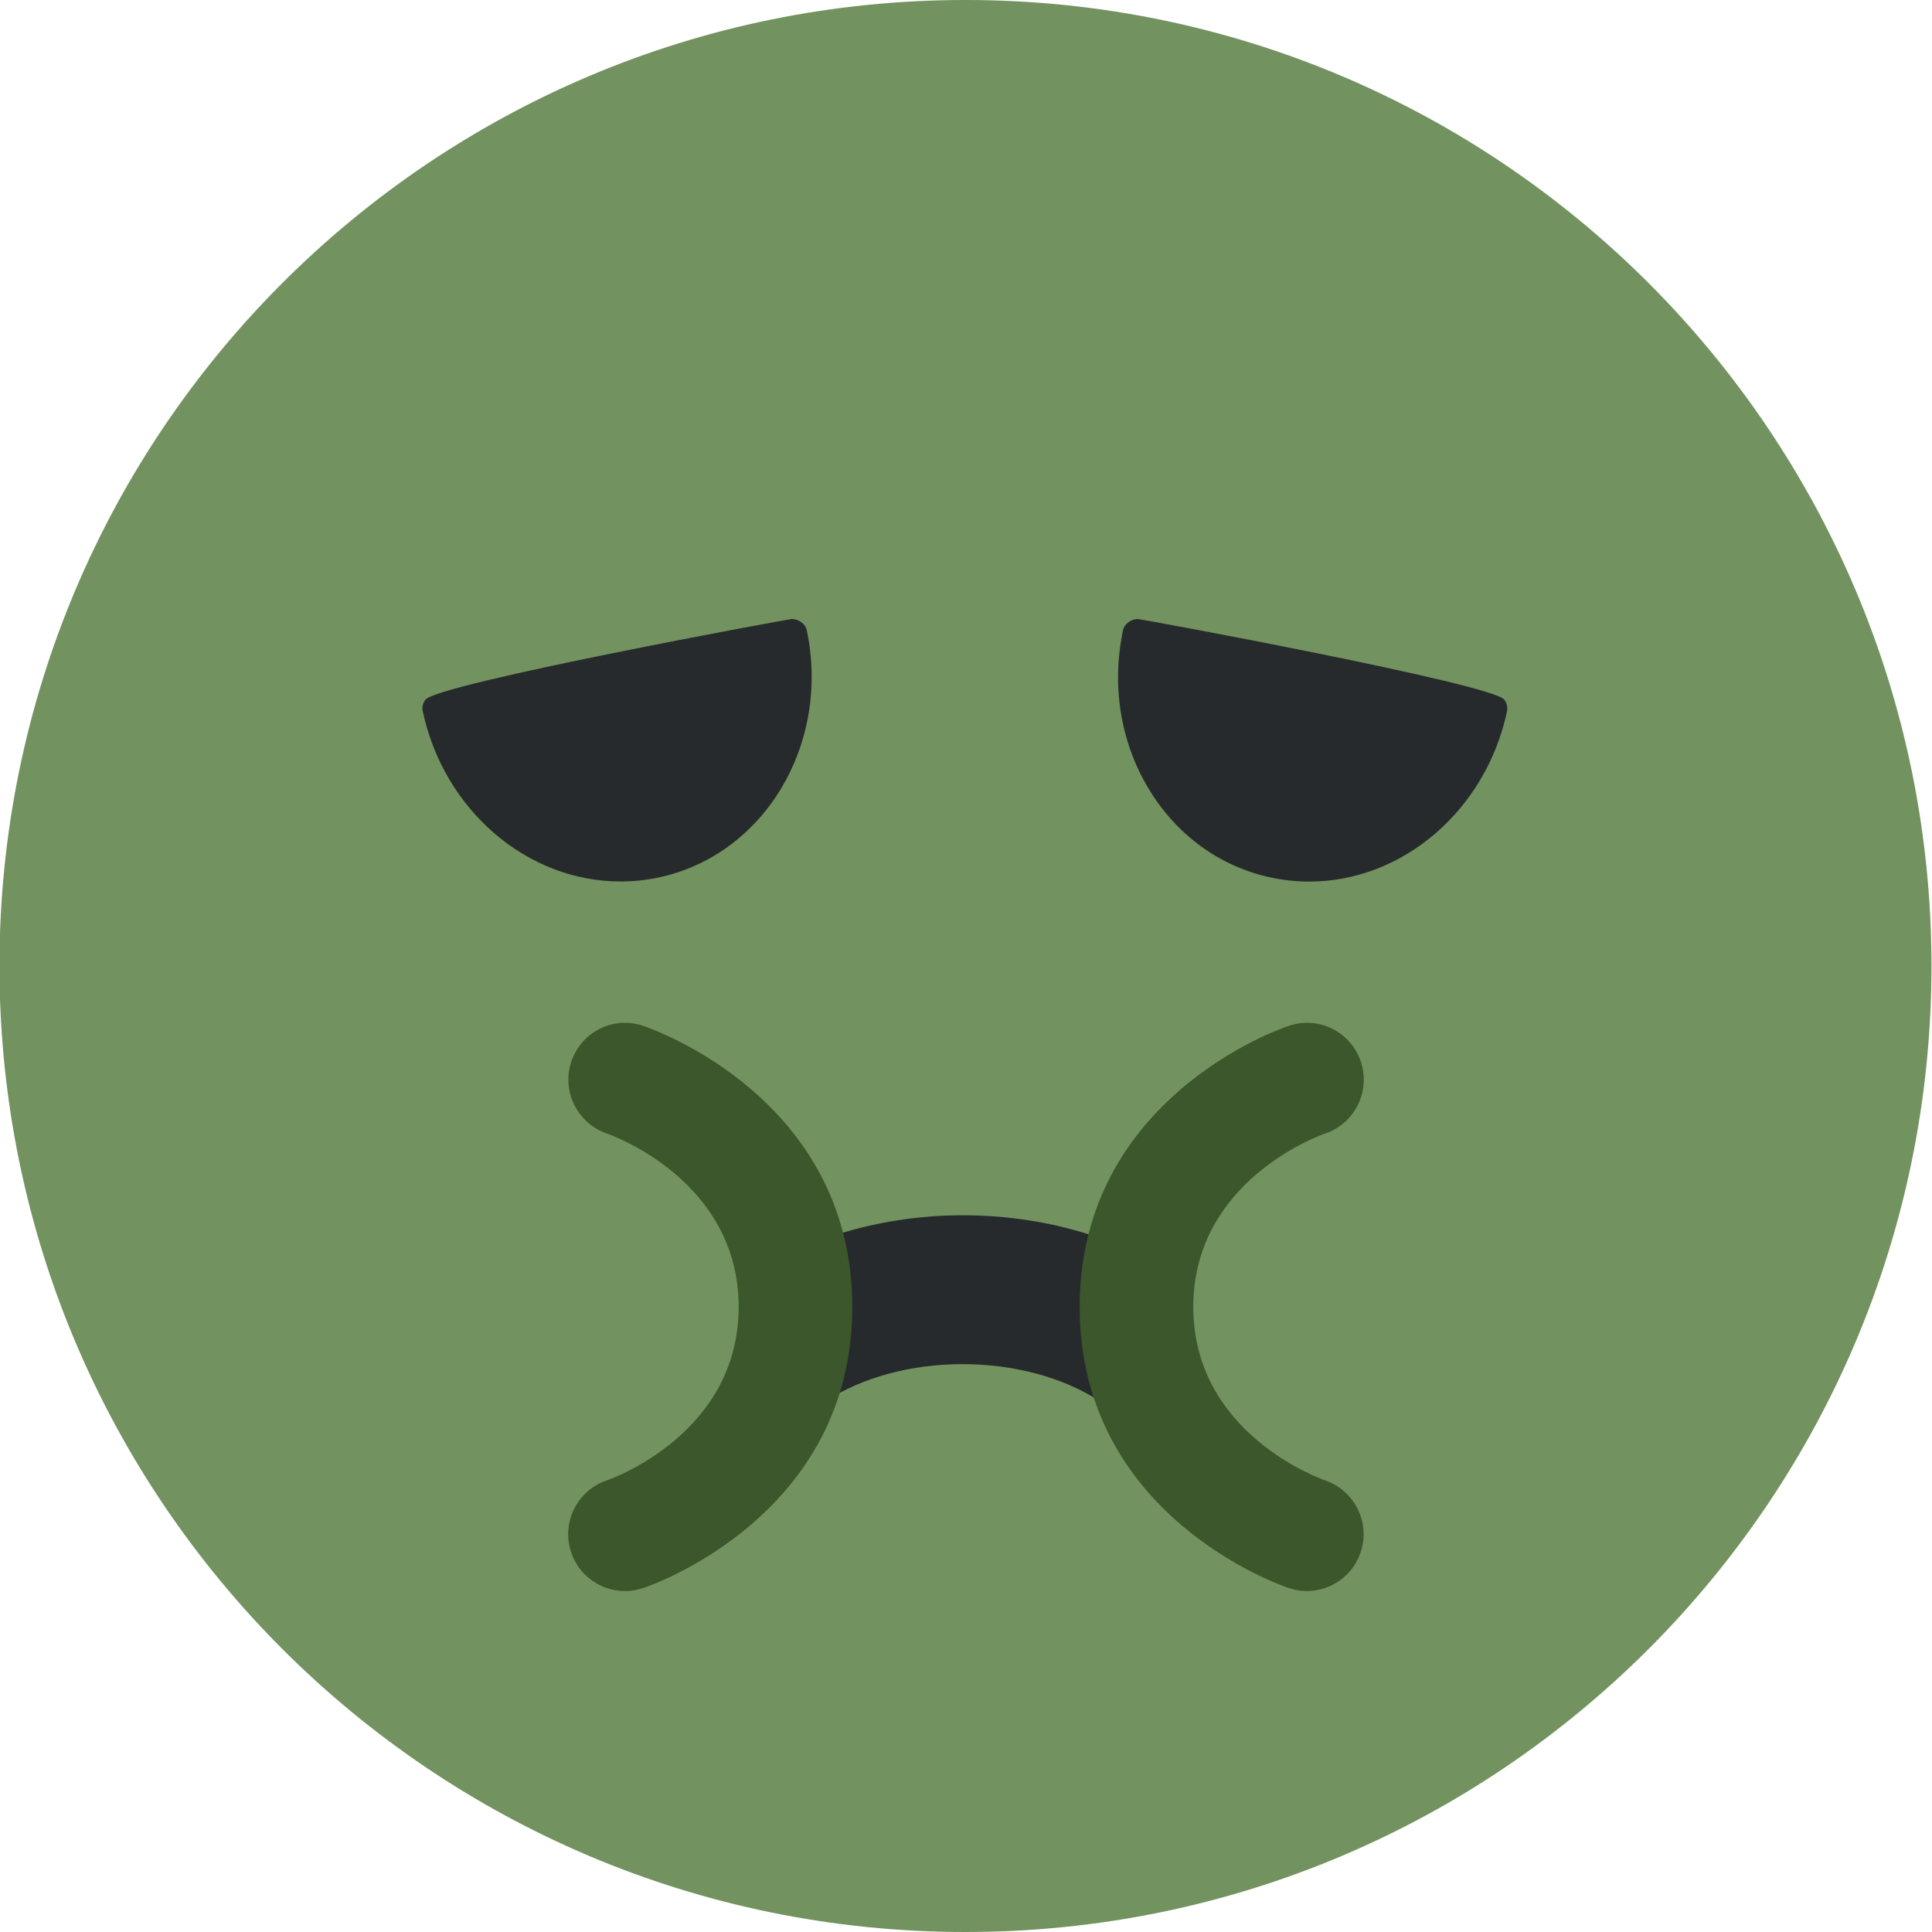 <ns0:svg xmlns:ns0="http://www.w3.org/2000/svg" viewBox="0 0 36 36"><ns0:path fill="#72925f" d="M35.99 18c0 9.941-8.059 18-18 18-9.94 0-18-8.059-18-18 0-9.94 8.06-18 18-18s18 8.06 18 18" /><ns0:path fill="#272a2c" d="M15.364 26.122l-1.515-2.295c1.154-.762 2.606-1.182 4.089-1.182 1.49 0 2.895.402 4.062 1.162l-1.502 2.305c-1.425-.928-3.721-.924-5.134.01zm12.664-13.086c-.244-.3-6.771-1.502-6.826-1.502-.118 0-.251.089-.275.205-.218 1.027-.052 2.071.466 2.941.521.876 1.337 1.47 2.296 1.673.232.049.471.074.707.074 1.746 0 3.296-1.336 3.686-3.177.014-.075-.006-.156-.054-.214zm-13.272-1.502c-.056 0-6.583 1.202-6.827 1.502-.048.059-.068.14-.052.213.389 1.84 1.939 3.176 3.686 3.176.236 0 .474-.025.707-.074 1.972-.417 3.211-2.486 2.762-4.613-.024-.115-.157-.204-.276-.204z" /><ns0:path fill="#3c572b" d="M11.647 29.647c-.444 0-.857-.28-1.005-.724-.185-.555.115-1.155.669-1.339.095-.033 2.453-.877 2.453-3.231s-2.358-3.198-2.458-3.232c-.55-.191-.846-.791-.659-1.342.187-.552.78-.852 1.334-.665.159.053 3.9 1.344 3.9 5.239s-3.741 5.187-3.9 5.239c-.11.037-.223.055-.334.055zm12.705 0c-.111 0-.223-.018-.334-.055-.159-.053-3.9-1.344-3.9-5.239s3.741-5.187 3.9-5.239c.559-.187 1.154.115 1.339.669.185.553-.113 1.151-.664 1.338-.1.034-2.458.878-2.458 3.232s2.358 3.198 2.458 3.232c.551.191.847.791.66 1.342-.15.442-.561.72-1.001.72z" /></ns0:svg>
